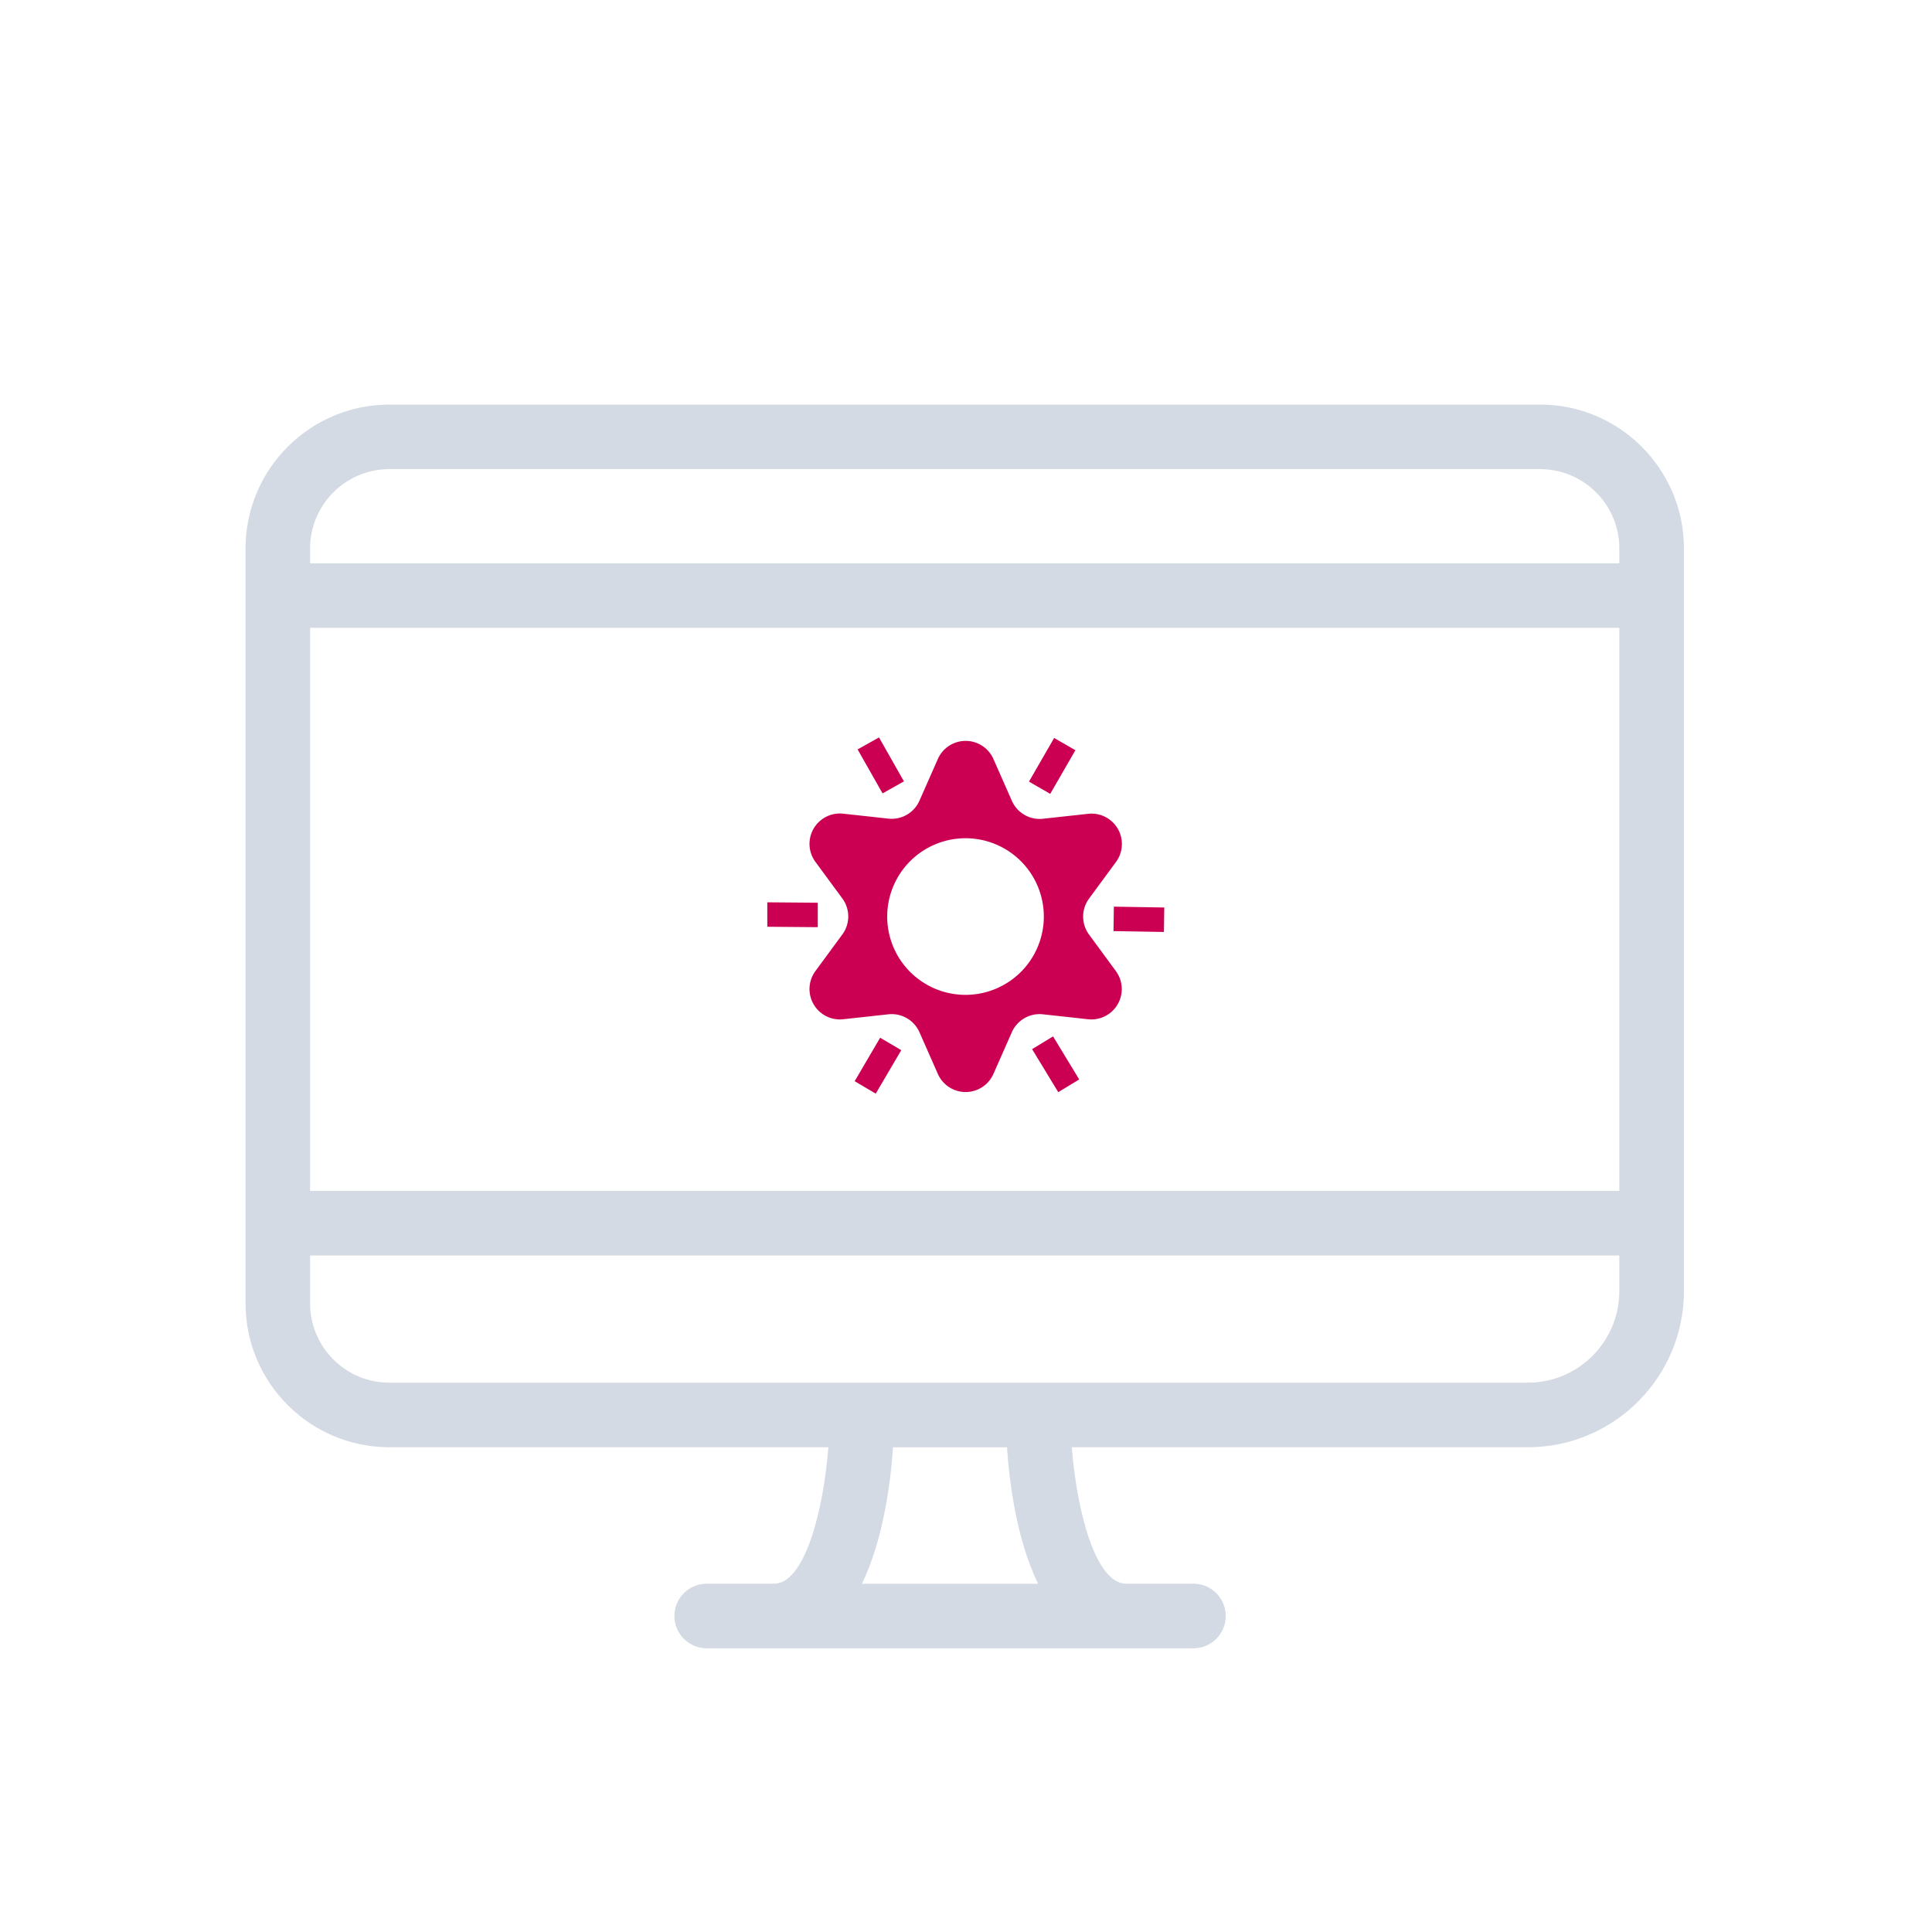 <?xml version="1.0" encoding="UTF-8" standalone="no"?>
<svg
   xmlns:dc="http://purl.org/dc/elements/1.1/"
   xmlns:cc="http://creativecommons.org/ns#"
   xmlns:rdf="http://www.w3.org/1999/02/22-rdf-syntax-ns#"
   xmlns:svg="http://www.w3.org/2000/svg"
   xmlns="http://www.w3.org/2000/svg"
   xmlns:sodipodi="http://sodipodi.sourceforge.net/DTD/sodipodi-0.dtd"
   xmlns:inkscape="http://www.inkscape.org/namespaces/inkscape"
   width="32"
   height="32"
   version="1.1"
   id="svg12"
   sodipodi:docname="video.svg"
   inkscape:version="1.0.1 (3bc2e813f5, 2020-09-07)">
  <defs
     id="defs16" />
  <sodipodi:namedview
     pagecolor="#ffffff"
     bordercolor="#666666"
     borderopacity="1"
     objecttolerance="10"
     gridtolerance="10"
     guidetolerance="10"
     inkscape:pageopacity="0"
     inkscape:pageshadow="2"
     inkscape:window-width="1920"
     inkscape:window-height="1016"
     id="namedview14"
     showgrid="false"
     inkscape:zoom="13.876971"
     inkscape:cx="21.158318"
     inkscape:cy="17.938728"
     inkscape:window-x="0"
     inkscape:window-y="0"
     inkscape:window-maximized="1"
     inkscape:current-layer="svg12"
     inkscape:document-rotation="0">
    <inkscape:grid
       type="xygrid"
       id="grid988" />
  </sodipodi:namedview>
  <g
     id="video-display-brightness">
    <rect
       style="opacity:0.001"
       width="32"
       height="32"
       x="0"
       y="0"
       id="rect7" />
    <path
       d="M 25.509,6.701 H 6.449 C 5.136,6.701 4.067,7.77 4.067,9.083 v 12.506 c 0,1.314 1.069,2.382 2.382,2.382 h 7.271 c -0.082,1.061 -0.394,2.26 -0.899,2.26 h -1.116 c -0.295,0 -0.535,0.239 -0.535,0.535 0,0.295 0.239,0.535 0.535,0.535 h 8.062 c 0.295,0 0.535,-0.239 0.535,-0.535 0,-0.295 -0.239,-0.535 -0.535,-0.535 h -1.116 c -0.503,0 -0.816,-1.199 -0.899,-2.26 h 7.554 c 1.426,0 2.585,-1.16 2.585,-2.585 V 9.083 C 27.891,7.77 26.822,6.701 25.509,6.701 Z M 5.136,10.399 h 21.685 v 9.327 H 5.136 Z M 6.449,7.77 h 19.059 c 0.724,0 1.313,0.589 1.313,1.313 V 9.33 H 5.136 V 9.083 c 0,-0.724 0.589,-1.313 1.313,-1.313 z M 17.194,26.232 h -2.918 c 0.354,-0.73 0.475,-1.668 0.515,-2.26 h 1.888 c 0.04,0.592 0.16,1.529 0.515,2.26 z M 25.306,22.902 H 6.449 c -0.724,0 -1.313,-0.589 -1.313,-1.313 v -0.794 h 21.685 v 0.591 c 0,0.836 -0.68,1.516 -1.516,1.516 z"
       id="path4-3"
       style="fill:#d3dae3;fill-opacity:1;stroke-width:0.267" />
    <path
       d="m 18.037,15.478 a 0.503,0.503 0 0 1 0,-0.593 l 0.448,-0.609 a 0.503,0.503 0 0 0 -0.46,-0.797 l -0.75,0.082 a 0.503,0.503 0 0 1 -0.516,-0.299 l -0.305,-0.691 a 0.503,0.503 0 0 0 -0.92,0 l -0.305,0.691 a 0.503,0.503 0 0 1 -0.514,0.297 l -0.75,-0.082 a 0.503,0.503 0 0 0 -0.46,0.797 l 0.448,0.609 a 0.503,0.503 0 0 1 0,0.593 l -0.448,0.609 a 0.503,0.503 0 0 0 0.46,0.797 l 0.75,-0.082 a 0.503,0.503 0 0 1 0.514,0.297 l 0.305,0.691 a 0.503,0.503 0 0 0 0.92,0 l 0.305,-0.691 a 0.503,0.503 0 0 1 0.514,-0.297 l 0.75,0.082 a 0.503,0.503 0 0 0 0.46,-0.797 z m -2.041,1 a 1.297,1.297 0 1 1 1.293,-1.297 1.297,1.297 0 0 1 -1.293,1.297 z m 1.399,-3.329 -0.352,-0.203 0.417,-0.723 0.352,0.203 z m -3.85,1.803 v 0.405 L 12.709,15.35 V 14.945 Z m 4.898,0.47 0.006,-0.405 0.835,0.014 -0.006,0.405 z m -3.471,-2.48 -0.354,0.199 -0.413,-0.728 0.354,-0.199 z m -0.394,4.246 0.35,0.206 -0.423,0.72 -0.349,-0.206 z m 2.517,0.189 0.347,-0.211 0.433,0.713 -0.347,0.211 z"
       id="path4"
       style="fill:#cc0052;fill-opacity:1;stroke-width:0.112" />
  </g>
  <g
     id="22-22-video-display-brightness">
    <g
       id="g1013">
      <rect
         style="opacity:0.001"
         width="22"
         height="22"
         x="32"
         y="10"
         id="rect2" />
      <path
         d="M 49.984,13.824 H 36.106 c -0.956,0 -1.735,0.778 -1.735,1.735 v 9.107 c 0,0.957 0.778,1.735 1.735,1.735 h 5.294 c -0.06,0.773 -0.287,1.646 -0.655,1.646 h -0.813 c -0.215,0 -0.389,0.174 -0.389,0.389 0,0.215 0.174,0.389 0.389,0.389 h 5.87 c 0.215,0 0.389,-0.174 0.389,-0.389 0,-0.215 -0.174,-0.389 -0.389,-0.389 h -0.813 c -0.367,0 -0.594,-0.873 -0.654,-1.646 h 5.501 c 1.038,0 1.882,-0.844 1.882,-1.882 v -8.959 c 0,-0.957 -0.778,-1.735 -1.735,-1.735 z m -14.834,2.693 h 15.79 v 6.792 H 35.15 Z m 0.956,-1.914 h 13.878 c 0.527,0 0.956,0.429 0.956,0.956 v 0.18 H 35.15 v -0.18 c 0,-0.527 0.429,-0.956 0.956,-0.956 z m 7.824,13.443 h -2.125 c 0.258,-0.532 0.346,-1.215 0.375,-1.646 h 1.375 c 0.029,0.431 0.117,1.114 0.375,1.646 z m 5.906,-2.424 H 36.106 c -0.527,0 -0.956,-0.429 -0.956,-0.956 V 24.087 h 15.79 v 0.43 c 0,0.609 -0.495,1.104 -1.104,1.104 z"
         id="path4-3-3"
         style="fill:#d3dae3;fill-opacity:1;stroke-width:0.195" />
      <path
         d="m 44.218,20.184 a 0.341,0.341 0 0 1 0,-0.402 l 0.304,-0.413 a 0.341,0.341 0 0 0 -0.312,-0.541 l -0.509,0.055 a 0.341,0.341 0 0 1 -0.35,-0.203 l -0.206,-0.468 a 0.341,0.341 0 0 0 -0.624,0 l -0.206,0.468 a 0.341,0.341 0 0 1 -0.348,0.201 l -0.509,-0.055 a 0.341,0.341 0 0 0 -0.312,0.541 l 0.304,0.413 a 0.341,0.341 0 0 1 0,0.402 l -0.304,0.413 a 0.341,0.341 0 0 0 0.312,0.541 l 0.509,-0.055 a 0.341,0.341 0 0 1 0.348,0.201 l 0.206,0.468 a 0.341,0.341 0 0 0 0.624,0 l 0.206,-0.468 a 0.341,0.341 0 0 1 0.348,-0.201 l 0.509,0.055 a 0.341,0.341 0 0 0 0.312,-0.541 z m -1.384,0.678 a 0.879,0.879 0 1 1 0.877,-0.879 0.879,0.879 0 0 1 -0.877,0.879 z m 0.948,-2.257 -0.238,-0.137 0.282,-0.49 0.238,0.137 z m -2.61,1.222 v 0.275 L 40.606,20.097 v -0.275 z m 3.321,0.319 0.004,-0.275 0.566,0.009 -0.004,0.275 z m -2.353,-1.682 -0.24,0.135 -0.28,-0.493 0.24,-0.135 z m -0.267,2.879 0.238,0.14 -0.287,0.488 -0.237,-0.14 z m 1.707,0.128 0.235,-0.143 0.294,0.484 -0.235,0.143 z"
         id="path4-5"
         style="fill:#cc0052;fill-opacity:1;stroke-width:0.076" />
    </g>
  </g>
</svg>
